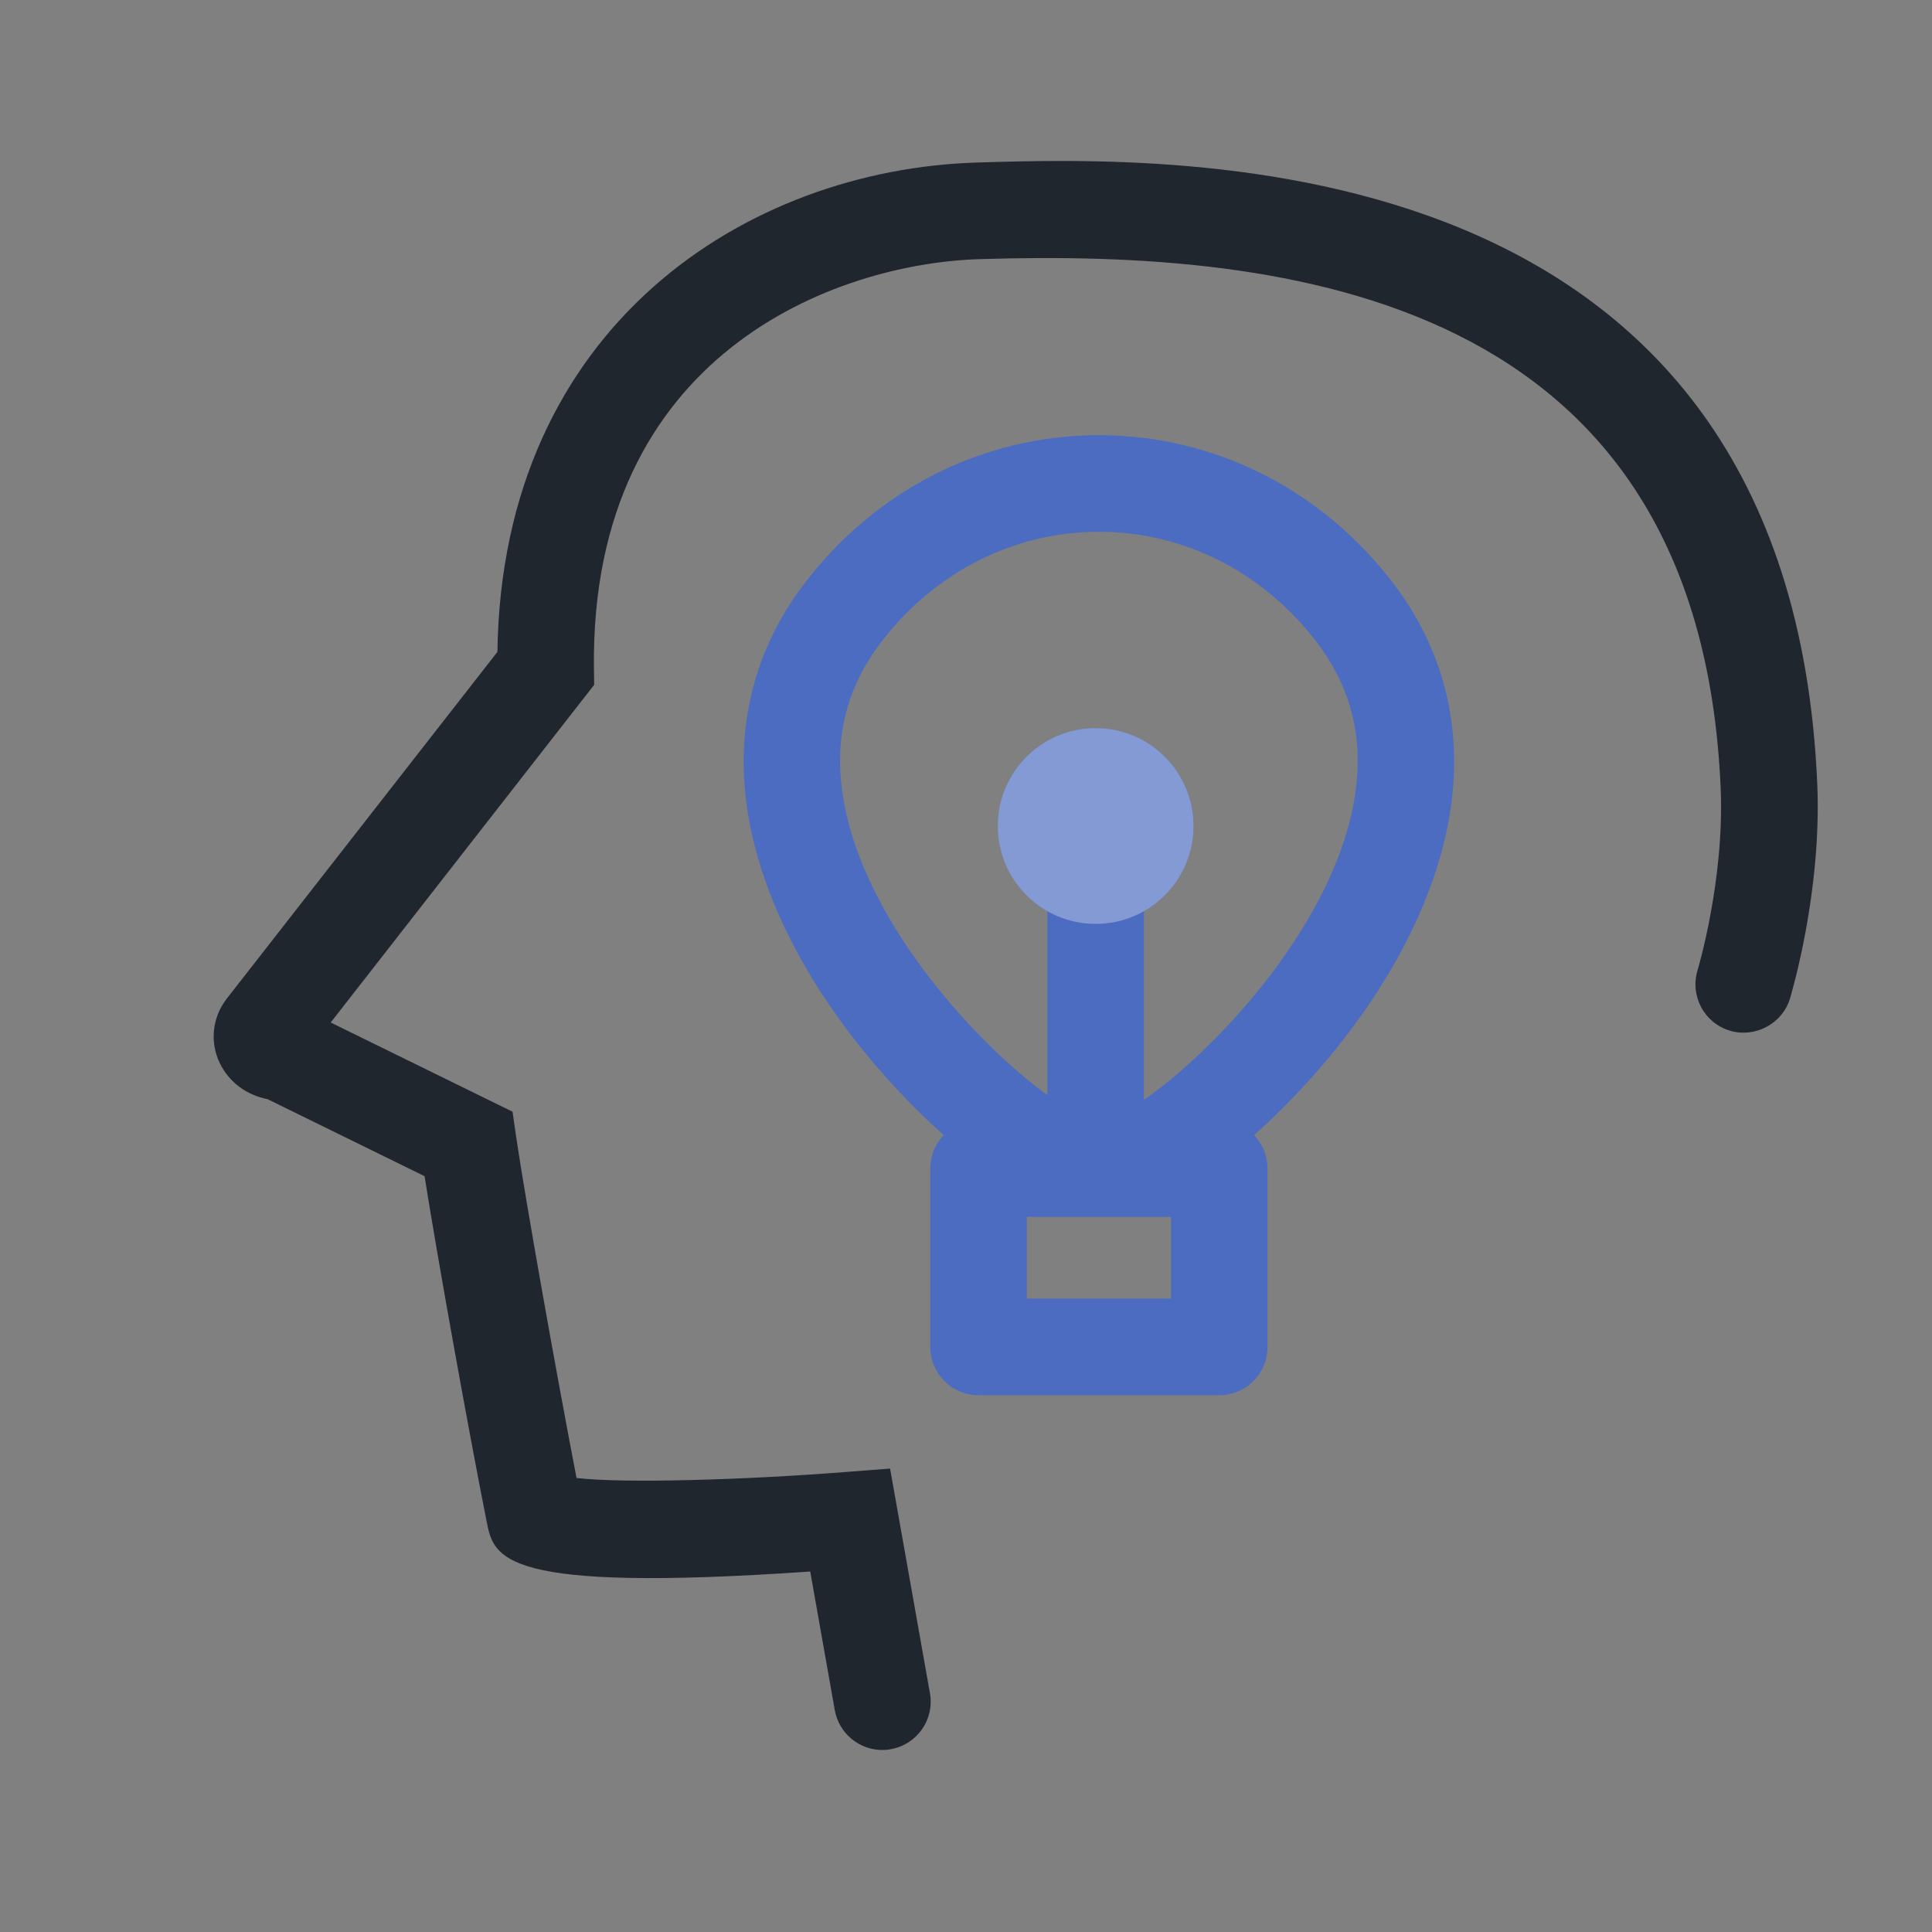 <svg width="24" height="24" viewBox="0 0 24 24" fill="none" xmlns="http://www.w3.org/2000/svg"><rect x="0" y="0" width="24" height="24" fill="#808080" stroke="none"/><rect width="24" height="24" fill="none" rx="0" ry="0"></rect><path fill-rule="evenodd" clip-rule="evenodd" d="M9.345 10.384C9.69 11.896 10.767 13.245 11.723 14.101C11.62 14.208 11.556 14.355 11.556 14.517C11.556 14.52 11.556 14.523 11.556 14.526V16.723C11.556 16.726 11.556 16.729 11.556 16.732C11.556 17.064 11.825 17.332 12.156 17.332H15.146C15.477 17.332 15.745 17.064 15.745 16.732H15.745V14.517H15.745C15.745 14.355 15.682 14.209 15.579 14.101C16.535 13.245 17.612 11.897 17.957 10.384C18.219 9.235 17.996 8.153 17.315 7.256C16.422 6.08 15.087 5.407 13.652 5.406H13.651C12.216 5.406 10.88 6.08 9.987 7.256C9.305 8.153 9.083 9.235 9.345 10.384ZM12.755 16.132H14.546V15.117H12.755V16.132ZM13.651 6.606C12.594 6.606 11.607 7.108 10.942 7.982C10.469 8.604 10.329 9.303 10.515 10.117C10.842 11.554 12.138 12.968 13.011 13.605V11.319C12.643 11.11 12.395 10.715 12.395 10.261C12.395 9.59 12.939 9.045 13.611 9.045C14.282 9.045 14.826 9.59 14.826 10.261C14.826 10.715 14.578 11.11 14.21 11.319V13.663C15.082 13.057 16.45 11.599 16.787 10.117C16.972 9.303 16.832 8.604 16.36 7.982C15.696 7.108 14.708 6.606 13.652 6.606H13.651Z" fill="#4b6cc1"></path><path fill-rule="evenodd" clip-rule="evenodd" d="M10.96 21.739C10.675 21.739 10.422 21.534 10.37 21.244L10.065 19.522C6.222 19.788 6.137 19.358 6.046 18.905C5.814 17.736 5.438 15.644 5.274 14.611L3.323 13.654C3.065 13.604 2.847 13.444 2.733 13.212C2.604 12.95 2.635 12.642 2.815 12.408L6.179 8.098C6.236 4.043 9.284 2.104 12.138 2.019C14.632 1.943 22.233 1.718 22.575 9.746C22.631 11.09 22.251 12.351 22.236 12.404C22.138 12.722 21.797 12.897 21.488 12.803C21.17 12.707 20.992 12.372 21.087 12.055C21.091 12.044 21.423 10.931 21.375 9.797C21.115 3.663 15.998 3.099 12.173 3.219C10.371 3.272 7.333 4.402 7.378 8.297L7.381 8.507L4.108 12.702L6.367 13.81L6.412 14.123C6.523 14.878 6.906 17.037 7.162 18.36C7.75 18.429 9.256 18.384 10.514 18.285L11.057 18.243L11.552 21.034C11.61 21.36 11.393 21.671 11.066 21.729C11.031 21.736 10.995 21.739 10.96 21.739Z" fill="#20262e"></path><path fill-rule="evenodd" clip-rule="evenodd" d="M13.611 11.477C14.282 11.477 14.826 10.933 14.826 10.261C14.826 9.59 14.282 9.045 13.611 9.045C12.939 9.045 12.395 9.59 12.395 10.261C12.395 10.933 12.939 11.477 13.611 11.477" fill="white" fill-opacity="0.31"></path></svg>